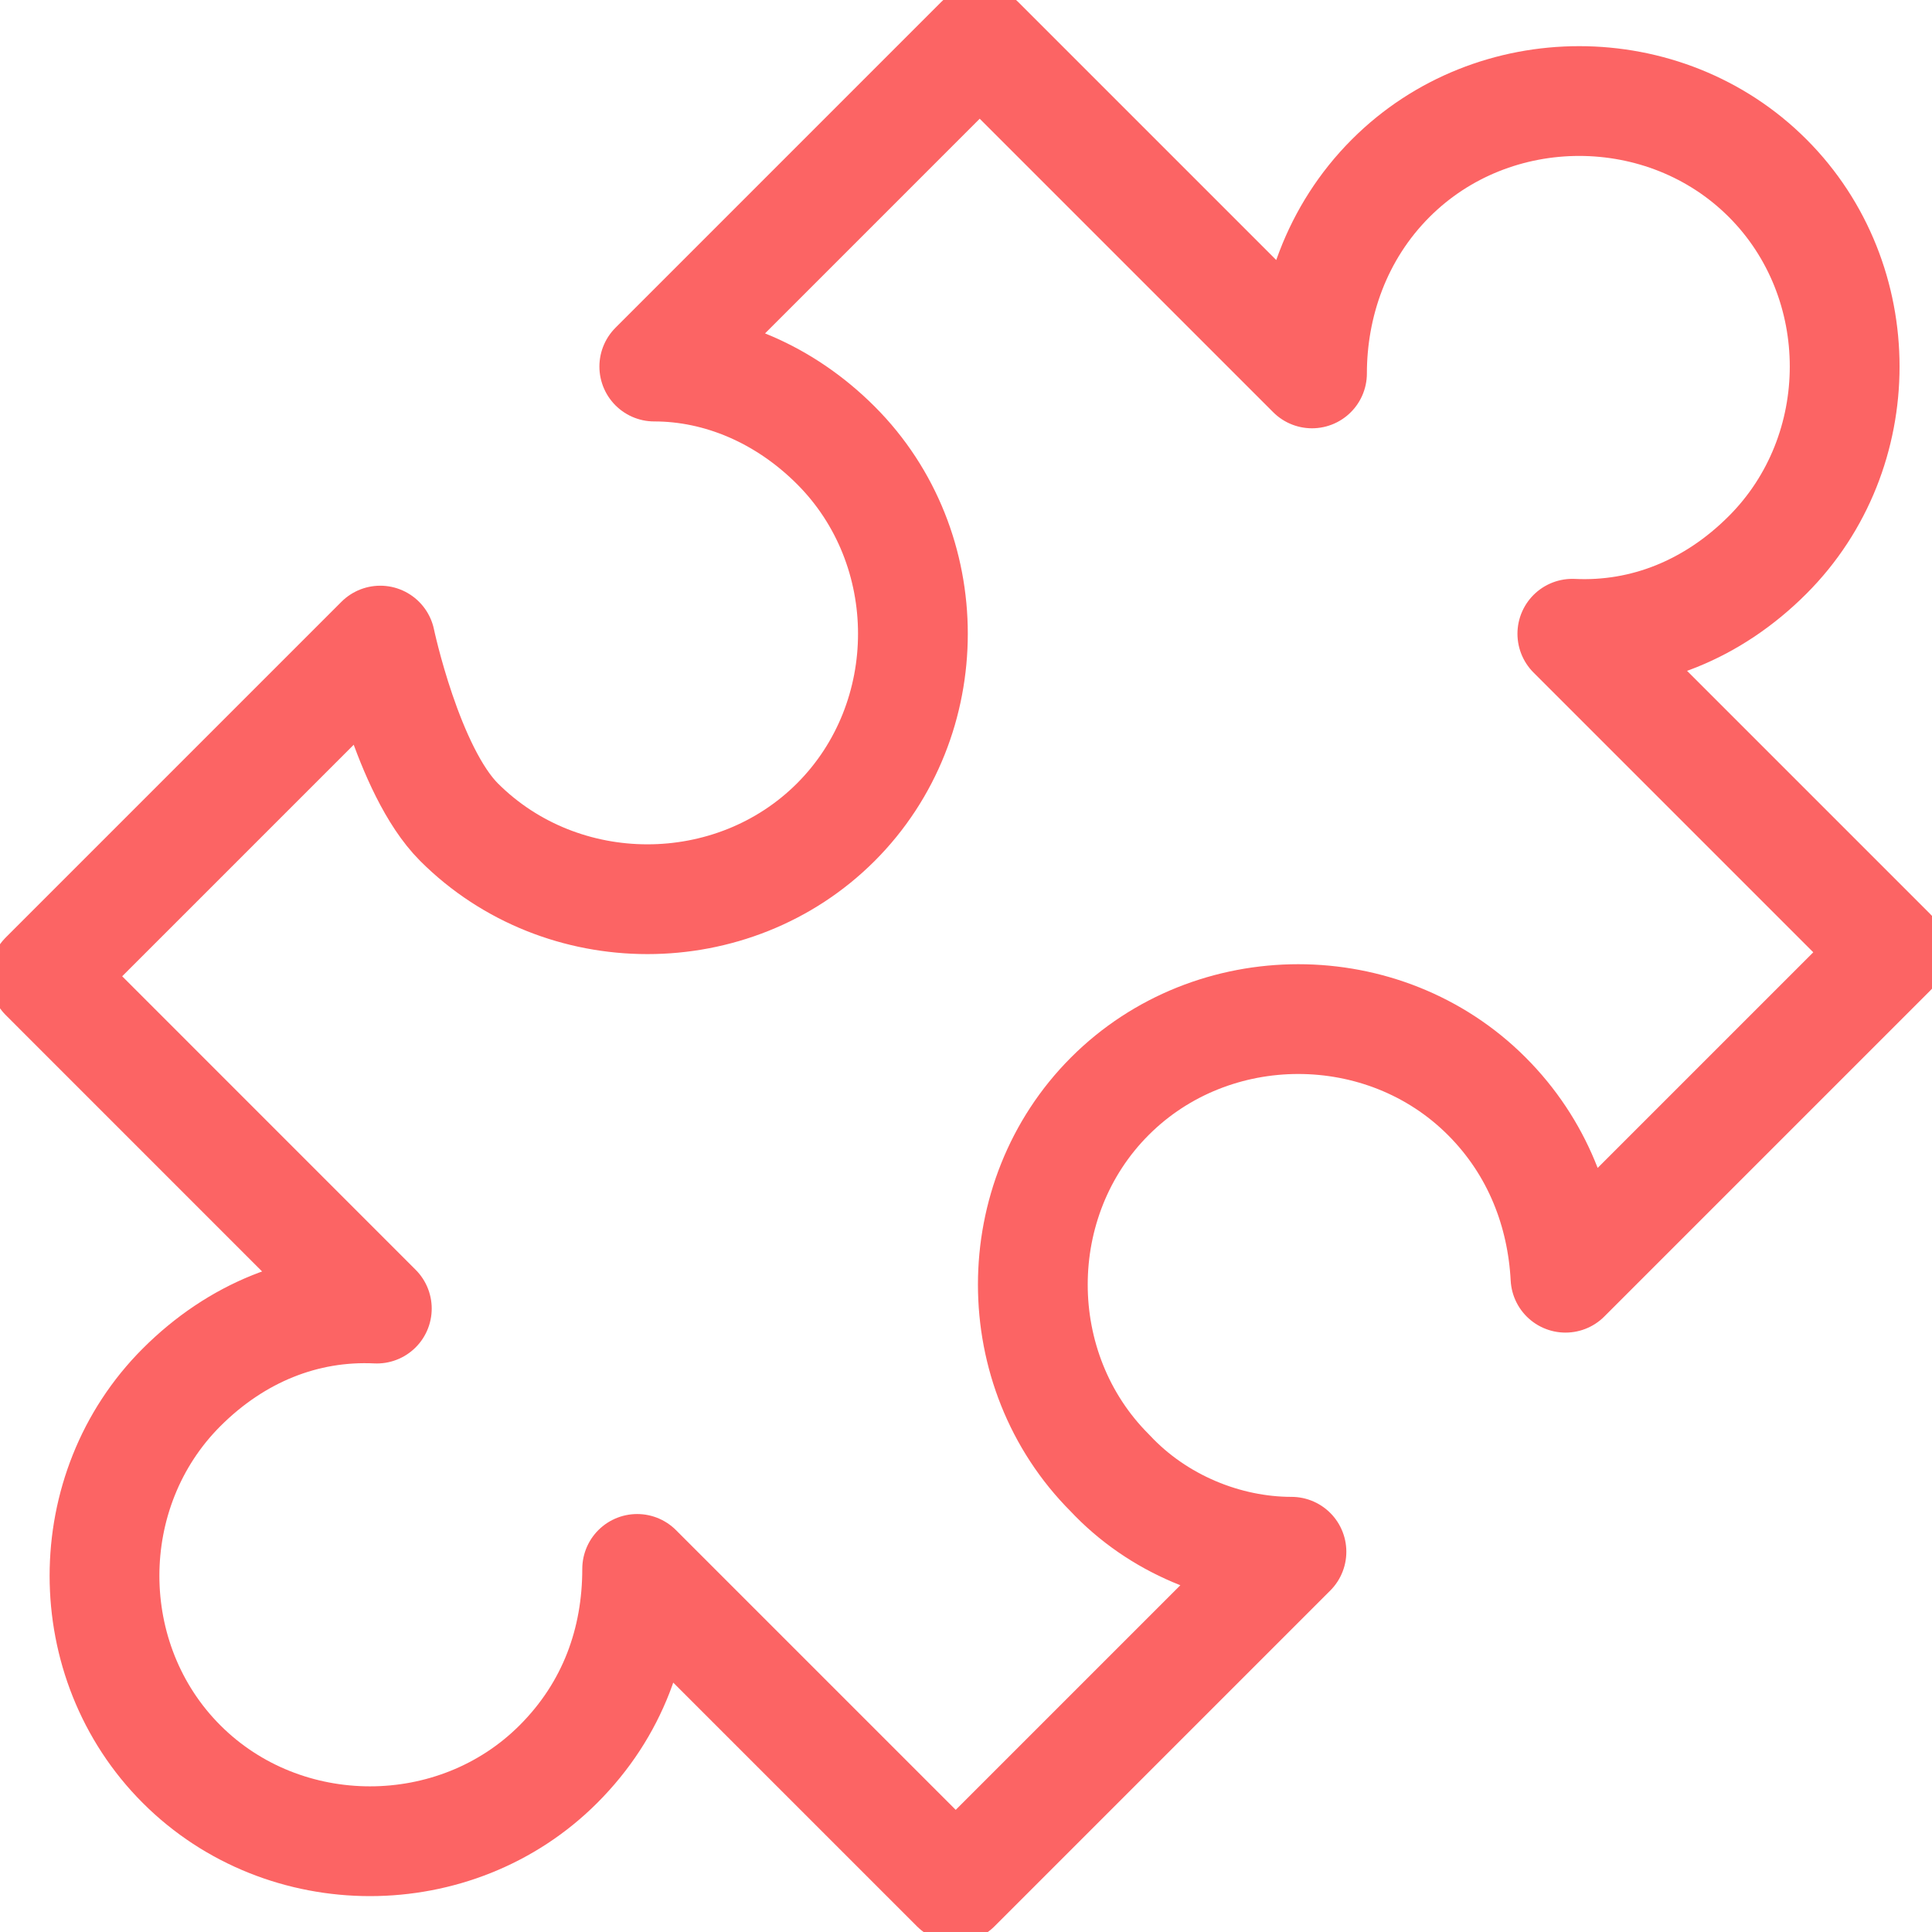 <svg width="44" height="44" viewBox="0 0 44 44" fill="none" xmlns="http://www.w3.org/2000/svg">
<g clip-path="url(#clip0)">
<path d="M29.412 35.34C27.93 35.34 26.369 34.716 25.277 33.546C22.937 31.206 22.937 27.305 25.277 24.965C27.617 22.624 31.518 22.624 33.859 24.965C35.029 26.135 35.575 27.617 35.653 29.099L43.064 21.688L35.809 14.433C37.447 14.511 39.008 13.887 40.256 12.638C42.596 10.298 42.596 6.397 40.256 4.057C37.915 1.716 34.015 1.716 31.674 4.057C30.426 5.305 29.88 6.943 29.88 8.504L22.312 0.936L14.901 8.348C16.383 8.348 17.866 8.972 19.036 10.142C21.376 12.482 21.376 16.383 19.036 18.724C16.695 21.064 12.795 21.064 10.454 18.724C9.284 17.553 8.66 14.589 8.66 14.589L1.015 22.234L8.582 29.802C6.944 29.724 5.383 30.348 4.135 31.596C1.795 33.936 1.795 37.837 4.135 40.177C6.476 42.518 10.376 42.518 12.717 40.177C13.965 38.929 14.511 37.369 14.511 35.731L21.766 42.986L29.412 35.34Z" stroke="#FC6464" stroke-width="2.5" stroke-miterlimit="10" stroke-linecap="round" stroke-linejoin="round"/>
</g>
<defs>
<clipPath id="clip0">
<rect width="44" height="44" fill="white"/>
</clipPath>
</defs>
</svg>
